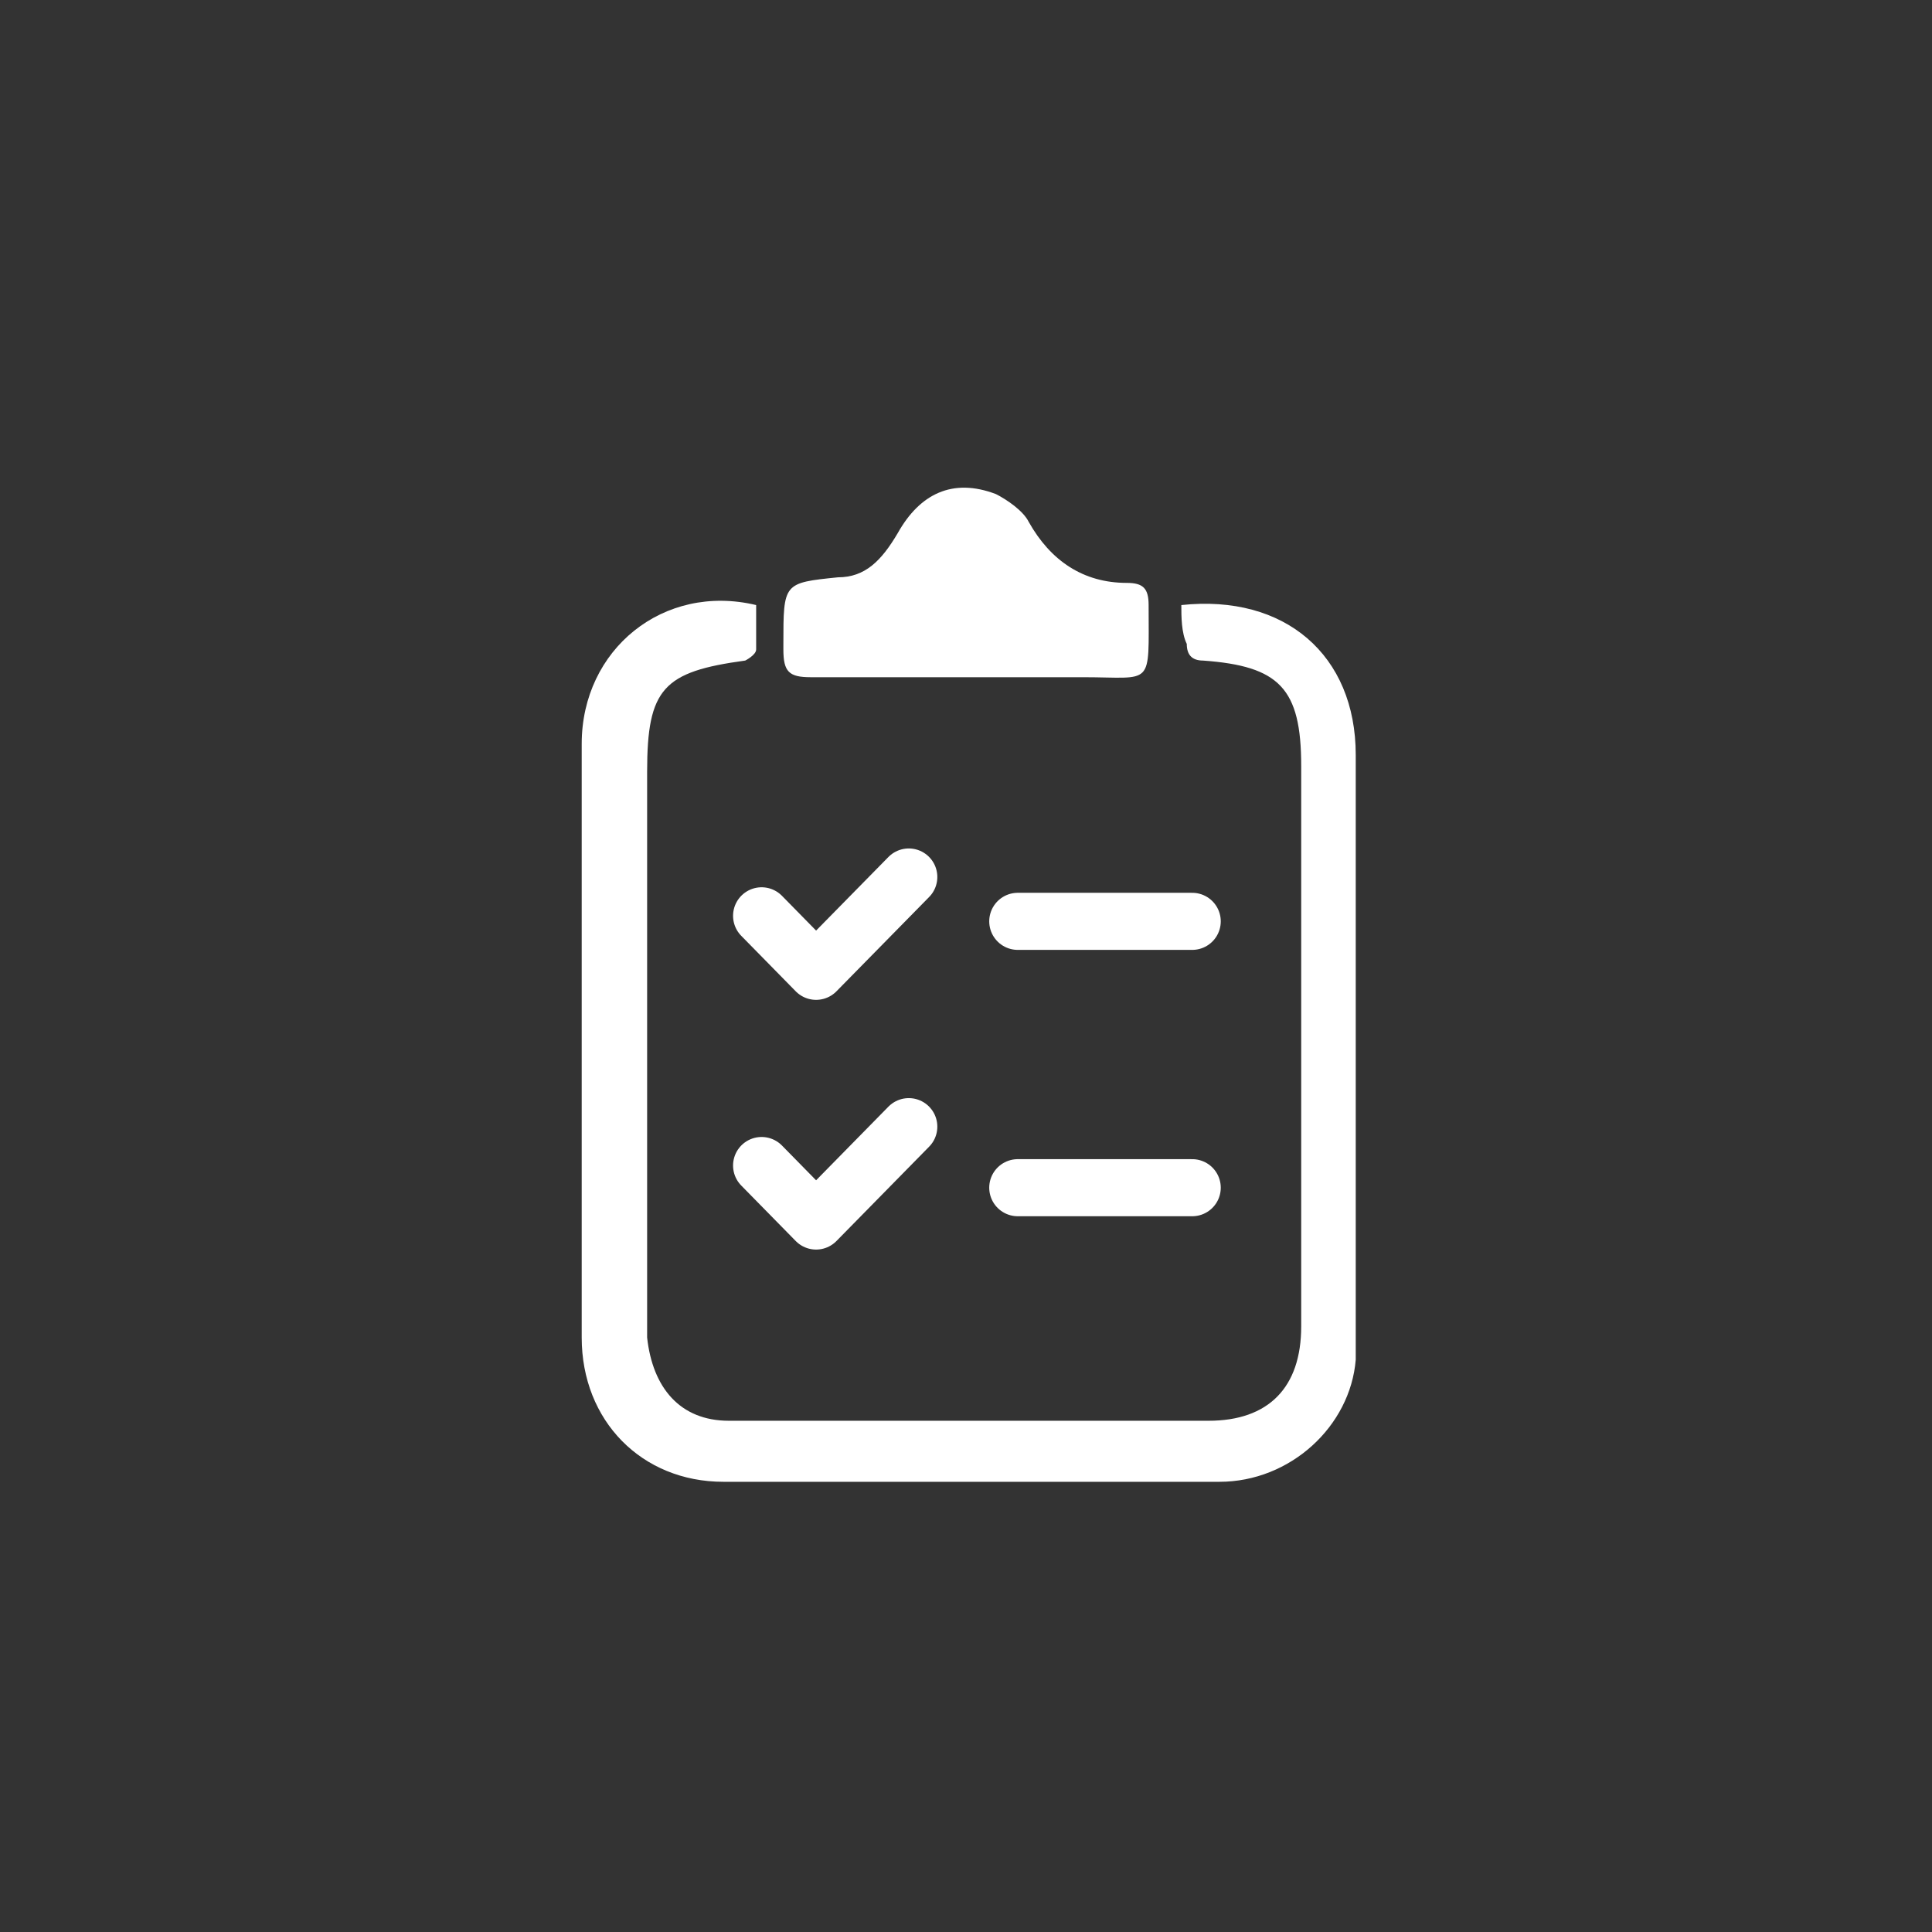<svg width="44" height="44" viewBox="0 0 44 44" fill="none" xmlns="http://www.w3.org/2000/svg">
<rect x="0" y="0" width="44" height="44" fill="#333333" stroke="none"/>
<g clip-path="url(#clip0_3026_9805)">
<path d="M26.904 13.78C29.262 13.527 30.876 14.918 30.876 17.192C30.876 21.363 30.876 25.533 30.876 29.703C30.876 30.082 30.876 30.462 30.876 30.967C30.752 32.483 29.386 33.747 27.772 33.747C24.048 33.747 20.2 33.747 16.476 33.747C14.614 33.747 13.248 32.357 13.248 30.462C13.248 25.912 13.248 21.363 13.248 16.94C13.248 14.791 15.11 13.275 17.221 13.78C17.221 14.159 17.221 14.539 17.221 14.791C17.221 14.918 16.972 15.044 16.972 15.044C15.11 15.297 14.738 15.676 14.738 17.572C14.738 21.615 14.738 25.659 14.738 29.703C14.738 29.956 14.738 30.209 14.738 30.462C14.862 31.599 15.483 32.357 16.6 32.357C18.462 32.357 20.324 32.357 22.062 32.357C23.924 32.357 25.662 32.357 27.524 32.357C28.89 32.357 29.634 31.599 29.634 30.209C29.634 25.912 29.634 21.742 29.634 17.445C29.634 15.676 29.138 15.17 27.4 15.044C27.152 15.044 27.028 14.918 27.028 14.665C26.904 14.412 26.904 14.033 26.904 13.78Z" fill="white"/>
<path d="M22.062 15.423C20.821 15.423 19.703 15.423 18.462 15.423C17.966 15.423 17.841 15.297 17.841 14.791V14.665C17.841 13.275 17.841 13.275 19.083 13.148C19.703 13.148 20.076 12.769 20.448 12.137C20.945 11.253 21.69 10.874 22.683 11.253C22.931 11.379 23.303 11.632 23.428 11.885C23.924 12.769 24.669 13.275 25.662 13.275C26.035 13.275 26.159 13.401 26.159 13.78C26.159 15.676 26.283 15.423 24.669 15.423C24.172 15.423 23.8 15.423 23.303 15.423C22.931 15.423 22.434 15.423 22.062 15.423Z" fill="white"/>
<path d="M17.345 20.857L18.586 22.121L20.697 19.973" stroke="white" stroke-width="1.3" stroke-miterlimit="10" stroke-linecap="round" stroke-linejoin="round"/>
<path d="M23.179 20.983H27.152" stroke="white" stroke-width="1.3" stroke-miterlimit="10" stroke-linecap="round" stroke-linejoin="round"/>
<path d="M17.345 26.544L18.586 27.808L20.697 25.659" stroke="white" stroke-width="1.3" stroke-miterlimit="10" stroke-linecap="round" stroke-linejoin="round"/>
<path d="M23.179 27.049H27.152" stroke="white" stroke-width="1.3" stroke-miterlimit="10" stroke-linecap="round" stroke-linejoin="round"/>
</g>
<defs>
<clipPath id="clip0_3026_9805">
<rect width="18" height="23" fill="white" transform="translate(13 11)"/>
</clipPath>
</defs>
</svg>
